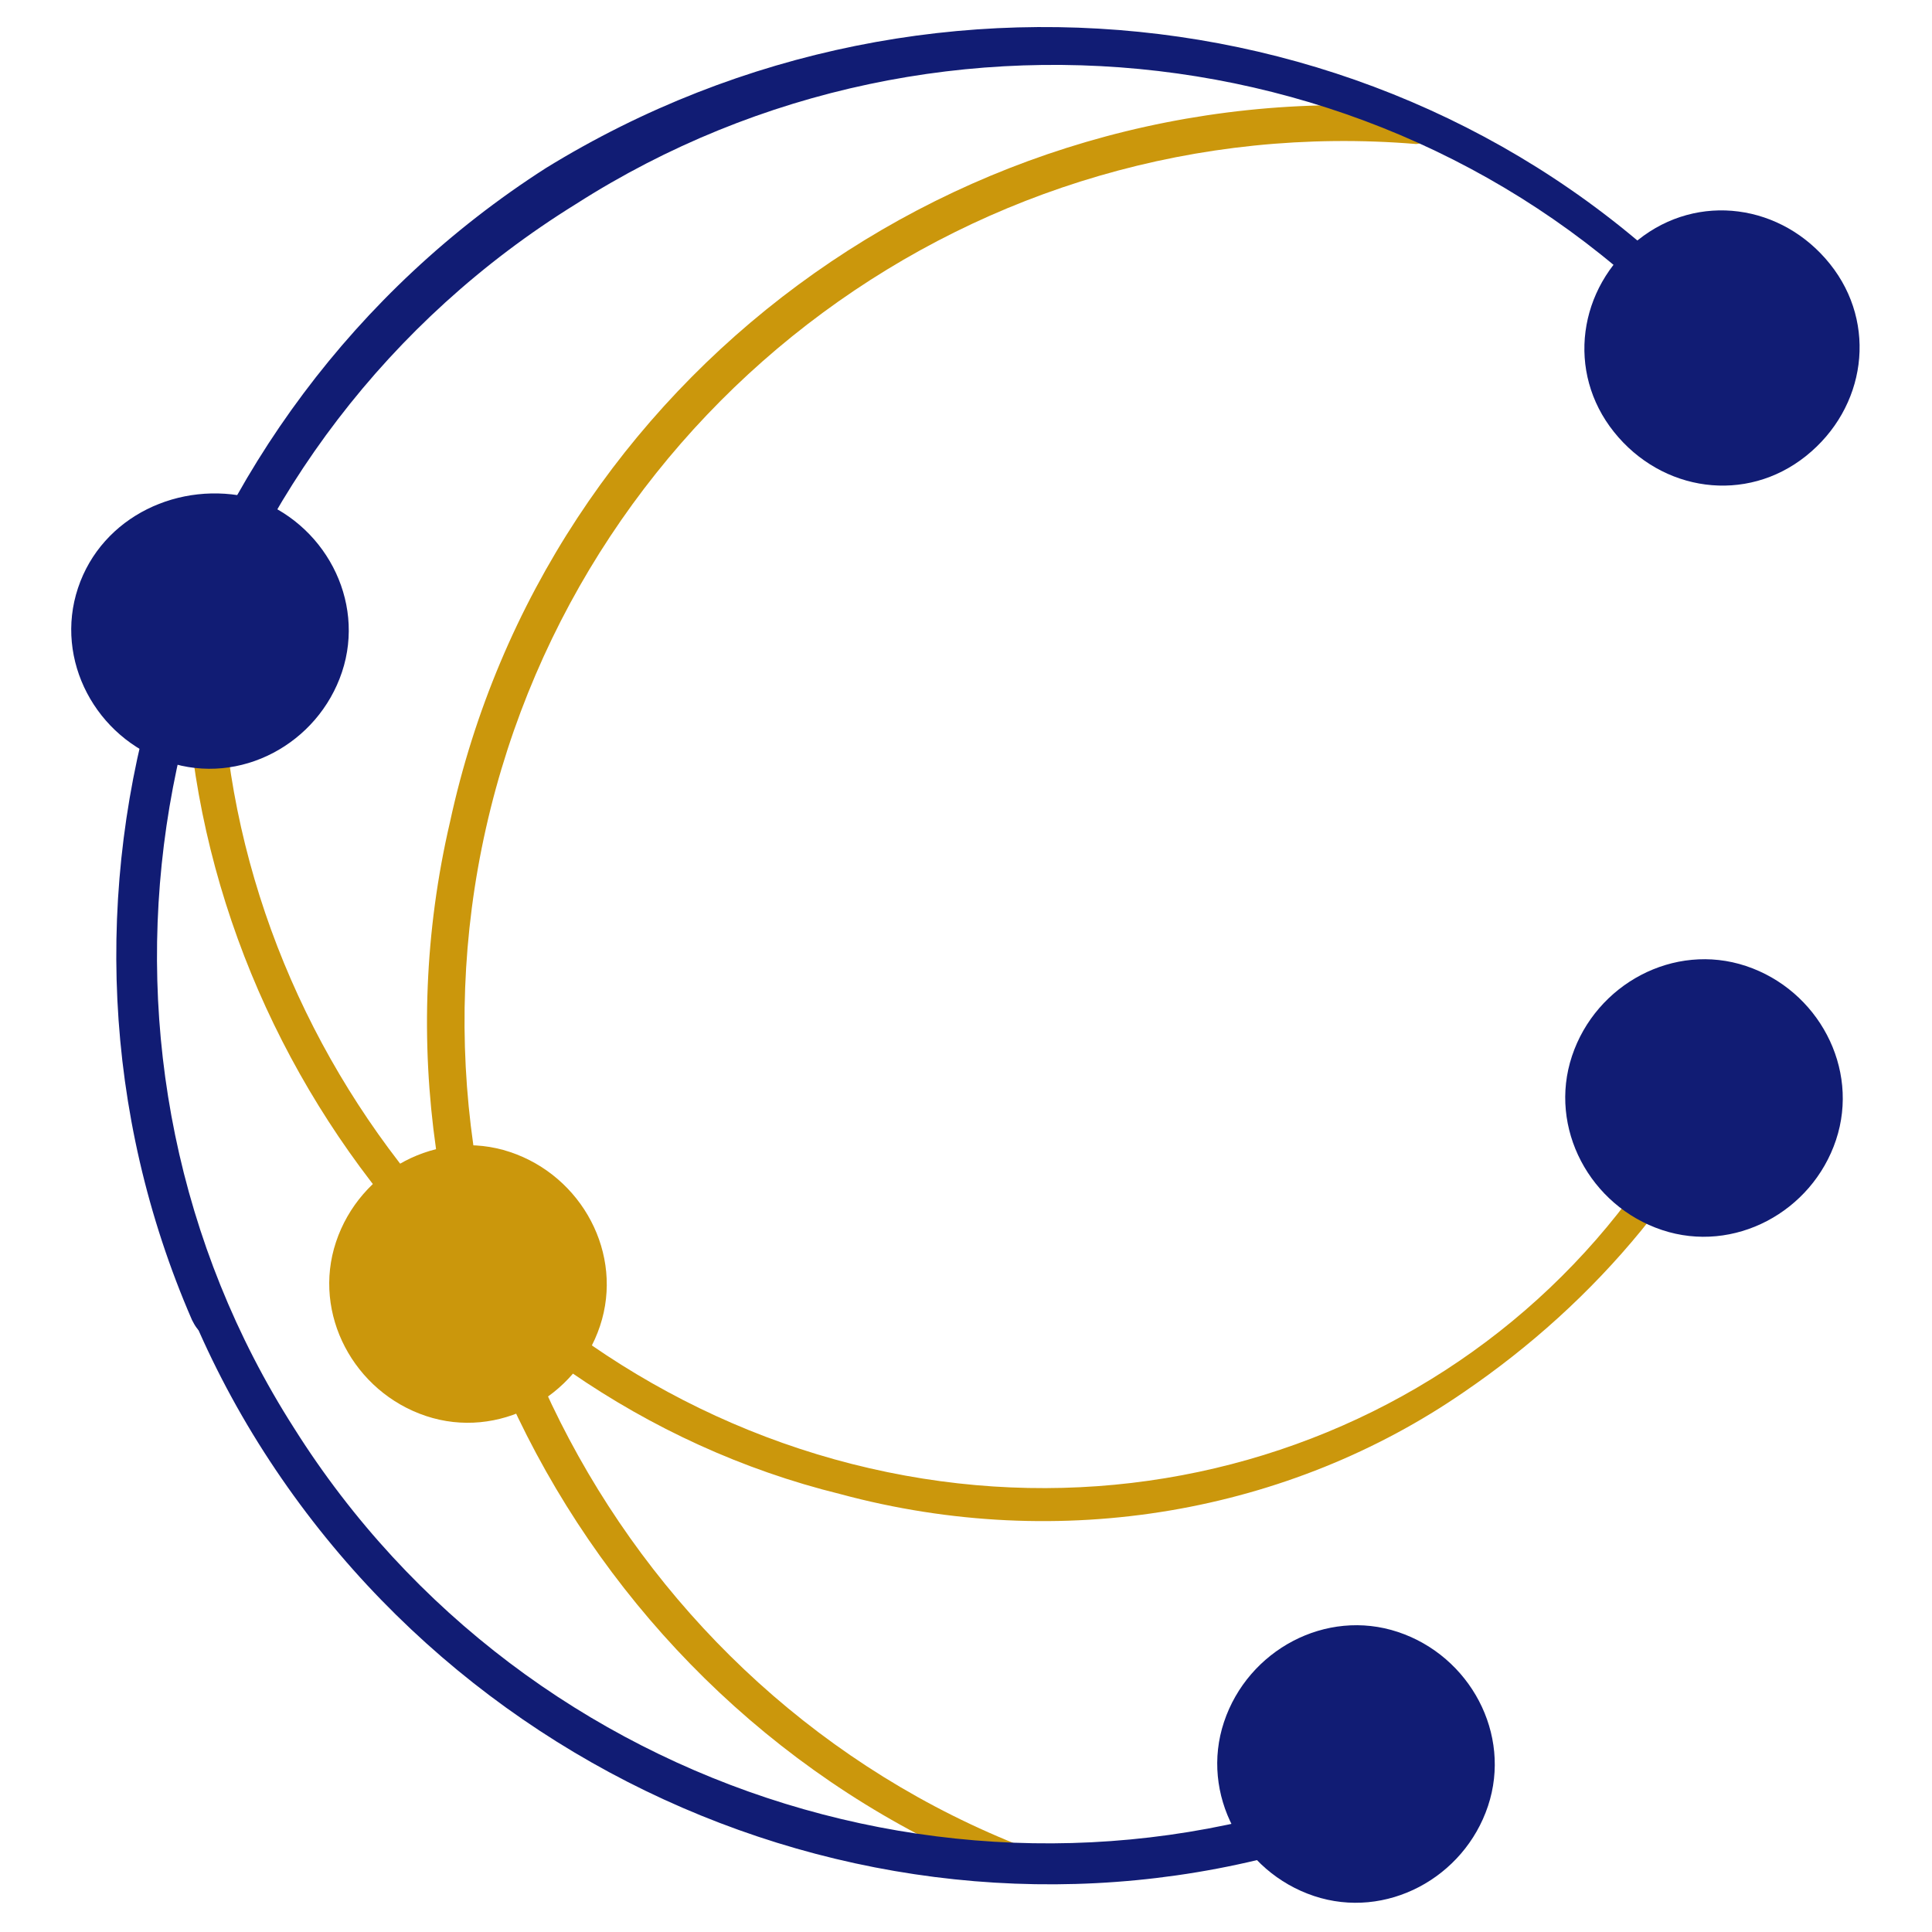 <?xml version="1.0" encoding="utf-8"?>
<!-- Generator: Adobe Illustrator 21.1.0, SVG Export Plug-In . SVG Version: 6.00 Build 0)  -->
<svg version="1.1" id="Capa_1" xmlns="http://www.w3.org/2000/svg" xmlns:xlink="http://www.w3.org/1999/xlink" x="0px" y="0px"
	 viewBox="0 0 32.2 32.2" style="enable-background:new 0 0 32.2 32.2;" xml:space="preserve">
<style type="text/css">
	.st0{fill:#111C74;}
	.st1{fill:#CB970C;}
</style>
<g>
	<path class="st0" d="M23.3,27.2c1.2,0.4,1.9,1.7,1.5,2.9c-0.4,1.2-1.7,1.9-2.9,1.5c-1.2-0.4-1.9-1.7-1.5-2.9
		C20.8,27.5,22.1,26.8,23.3,27.2"/>
	<path class="st1" d="M24.4,23.2c-2.9,2-6.7,2.7-10.4,1.7C7.5,23.3,2.8,16.9,3.1,10.1c0-0.2,0.1-0.3,0.3-0.2c0.1,0,0.3,0.2,0.3,0.3
		c-0.3,6.5,4.2,12.6,10.5,14.2s12.6-1.7,14.7-7.7c0-0.1,0.2-0.2,0.3-0.1c0.1,0.1,0.2,0.2,0.2,0.4C28.4,19.6,26.6,21.7,24.4,23.2"/>
	<path class="st0" d="M26.2,17.6c0.4-1.2,1.7-1.9,2.9-1.5c1.2,0.4,1.9,1.7,1.5,2.9c-0.4,1.2-1.7,1.9-2.9,1.5
		C26.5,20.1,25.8,18.8,26.2,17.6"/>
	<path class="st0" d="M26.9,7.2c0.8,1,2.2,1.2,3.2,0.4c1-0.8,1.2-2.2,0.4-3.2c-0.8-1-2.2-1.2-3.2-0.4C26.3,4.8,26.1,6.2,26.9,7.2"/>
	<path class="st1" d="M17.2,31.3c-0.1,0.1-0.2,0.1-0.3,0C9.9,28.6,5.8,21,7.5,13.7C9.1,6.3,16,1.2,23.6,1.8c0.2,0,0.3,0.2,0.3,0.3
		c0,0.2-0.2,0.3-0.3,0.3C16.3,1.8,9.7,6.7,8.1,13.8c-1.6,7.1,2.3,14.4,9,17c0.2,0.1,0.2,0.2,0.2,0.4C17.3,31.2,17.2,31.3,17.2,31.3"
		/>
	<path class="st0" d="M23.6,30.1C23.6,30.1,23.6,30.1,23.6,30.1c-6.9,3.1-15.1,0.5-19.2-5.9C0.3,17.8,1.6,9.2,7.3,4.3
		c0.1-0.1,0.3-0.1,0.4,0c0.1,0.1,0.1,0.3,0,0.4C2.2,9.5,1,17.7,4.9,23.8c3.9,6.2,11.8,8.6,18.4,5.7c0.2-0.1,0.3,0,0.4,0.2
		C23.8,29.8,23.7,30,23.6,30.1"/>
	<path class="st1" d="M8.5,19.2c1.2,0.4,1.9,1.7,1.5,2.9c-0.4,1.2-1.7,1.9-2.9,1.5c-1.2-0.4-1.9-1.7-1.5-2.9
		C6,19.5,7.3,18.8,8.5,19.2"/>
	<path class="st0" d="M29,6.2c-0.1,0.1-0.3,0.1-0.4-0.1c-4.7-5.5-12.9-6.6-19-2.7C3.3,7.3,0.9,15.2,3.8,21.8c0.1,0.2,0,0.3-0.2,0.4
		c-0.2,0.1-0.3,0-0.4-0.2c-3-6.9-0.5-15.1,5.9-19.2C15.6-1.2,24.1,0,29,5.7C29.1,5.9,29.1,6,29,6.2C29,6.2,29,6.2,29,6.2"/>
	<path class="st0" d="M4.2,8.3c1.2,0.4,1.9,1.7,1.5,2.9c-0.4,1.2-1.7,1.9-2.9,1.5C1.6,12.3,0.9,11,1.3,9.8C1.7,8.6,3,8,4.2,8.3"/>
</g>
</svg>
